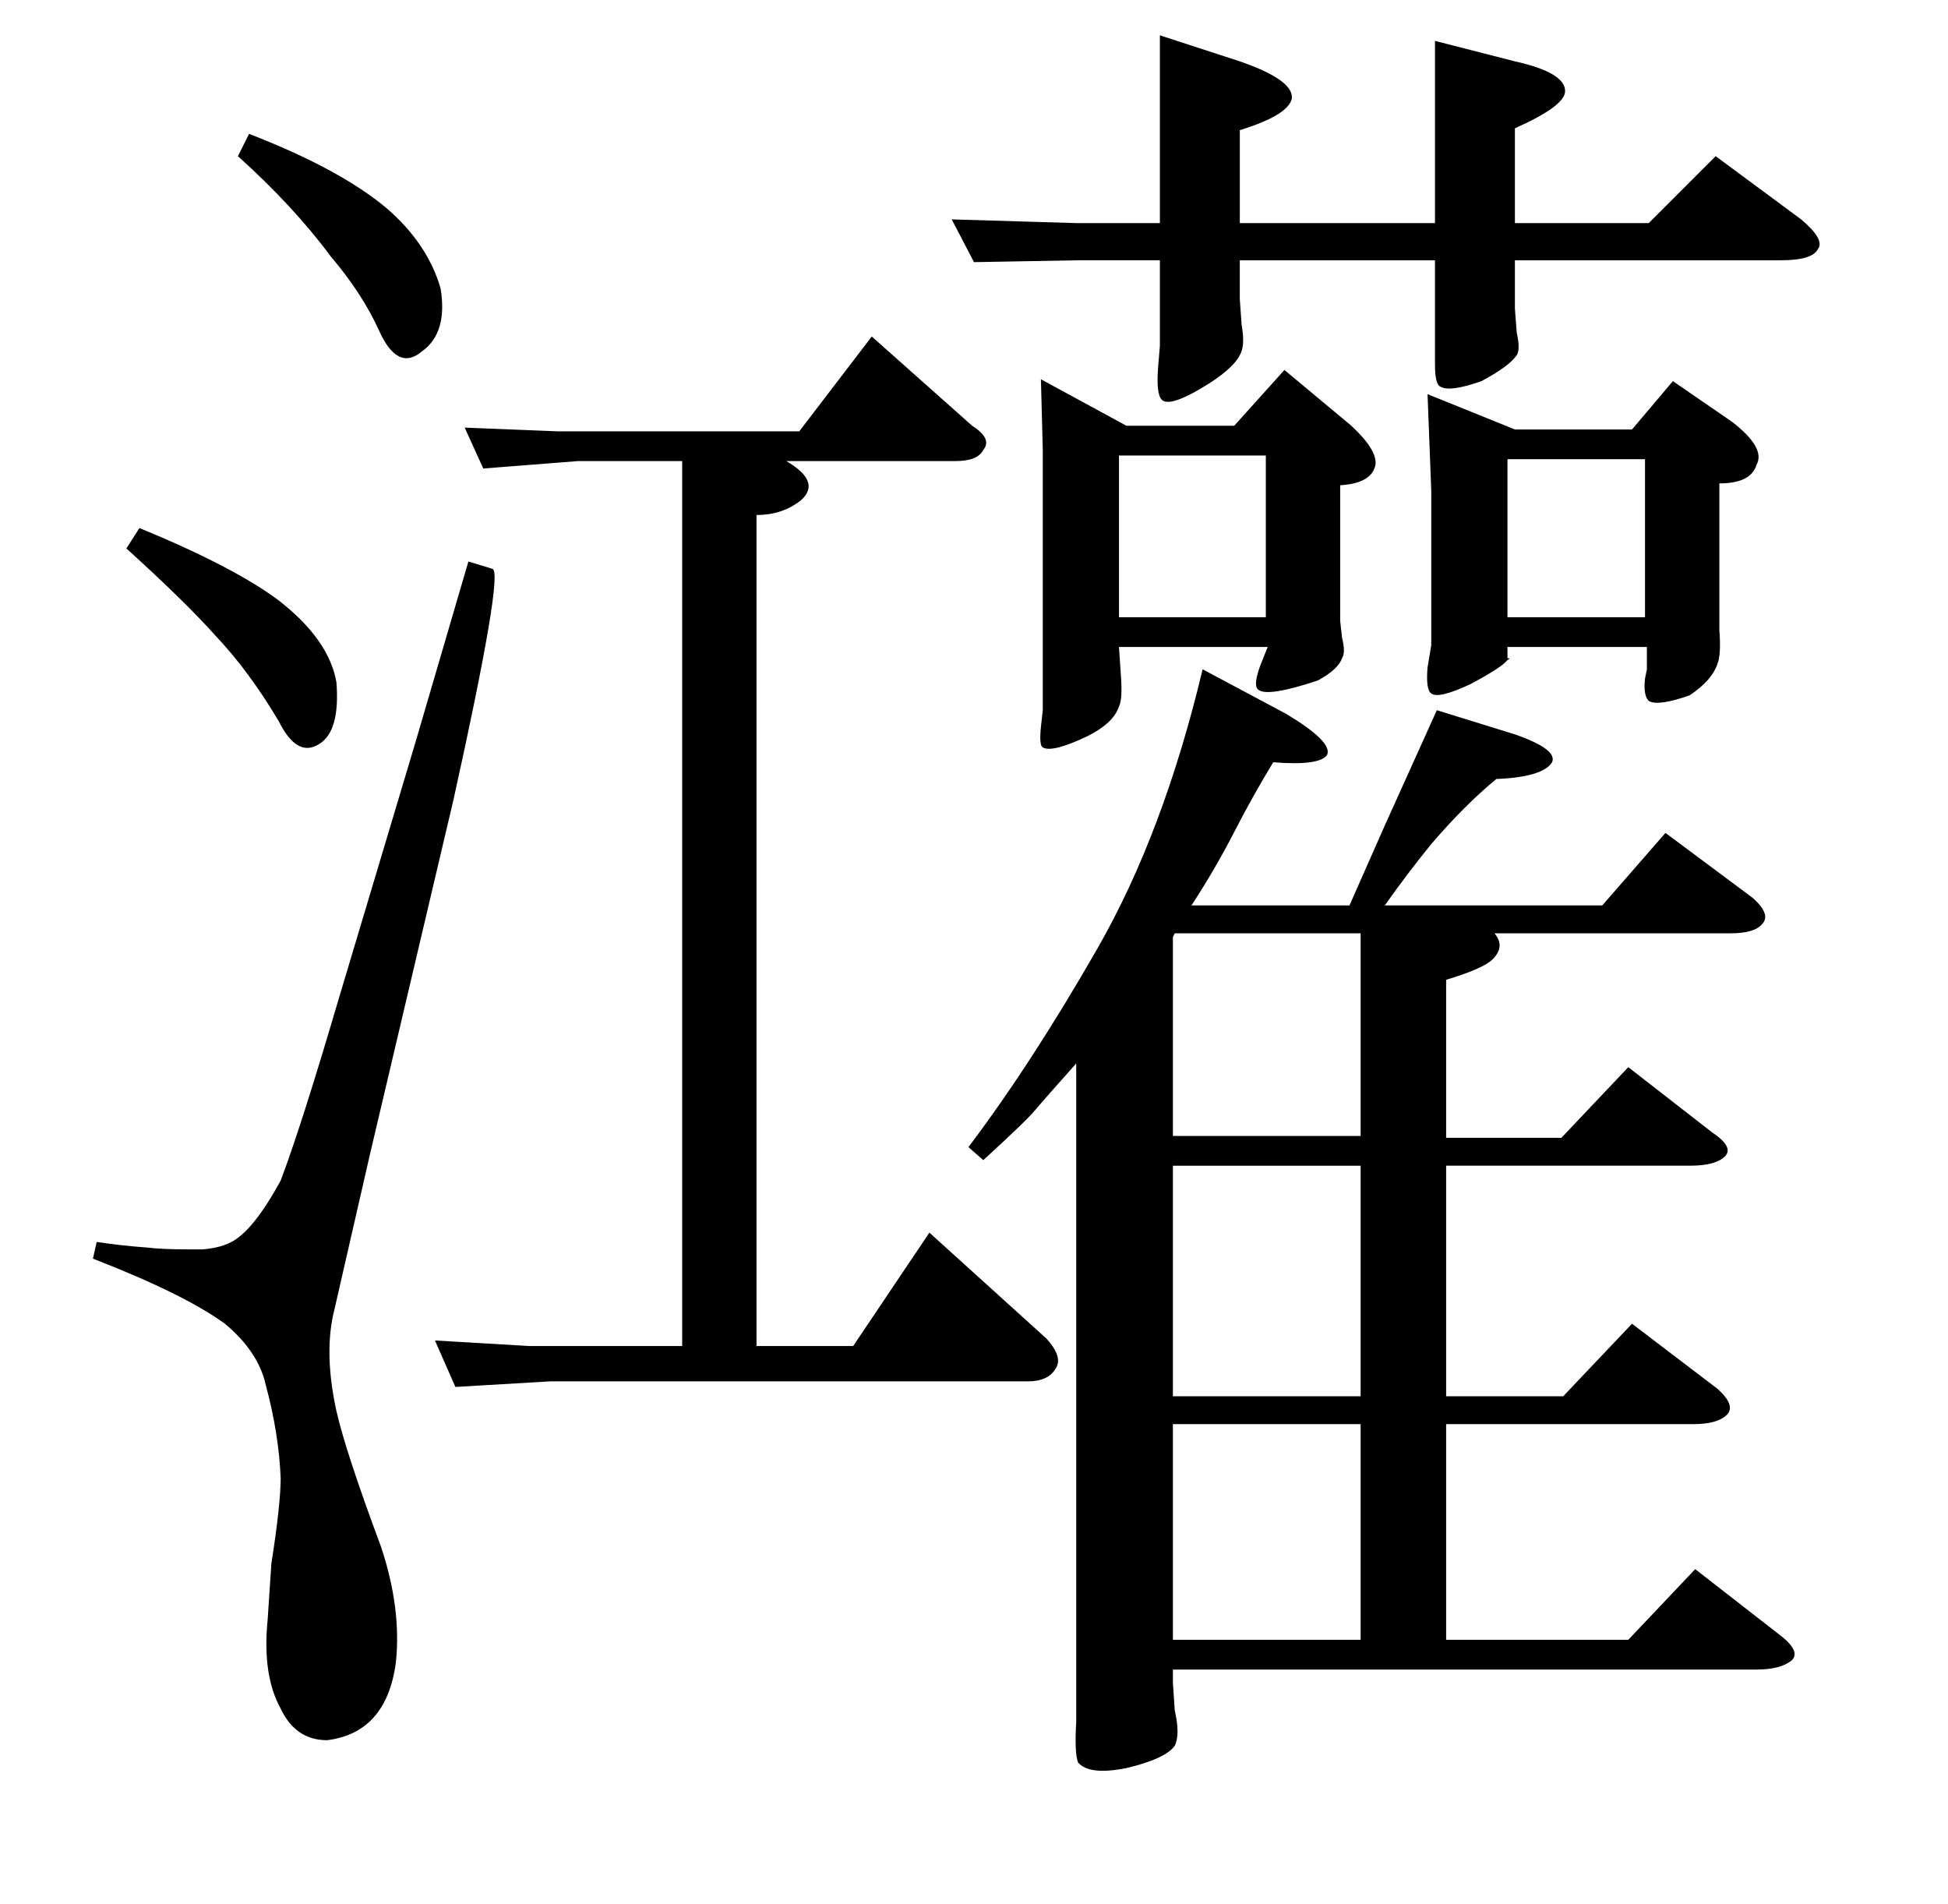 <?xml version="1.0" standalone="no"?>
<!DOCTYPE svg PUBLIC "-//W3C//DTD SVG 1.1//EN" "http://www.w3.org/Graphics/SVG/1.1/DTD/svg11.dtd" >
<svg xmlns="http://www.w3.org/2000/svg" xmlns:xlink="http://www.w3.org/1999/xlink" version="1.1" viewBox="0 -205 1048 1024">
  <g transform="matrix(1 0 0 -1 0 819)">
   <path fill="currentColor"
d="M969 906q13 -11 9 -16q-3 -6 -20 -6h-143v-26l1 -13q2 -9 0 -12q-4 -6 -19 -14q-17 -6 -22 -3q-3 1 -3 12v11v45h-105v-21l1 -14q2 -11 -1 -16q-4 -8 -21 -18t-21 -6q-3 3 -2 17l1 12v46h-44l-56 -1l-12 23l67 -2h45v101l43 -14q29 -10 28 -20q-2 -9 -28 -17v-50h105v98
l43 -11q27 -6 27 -16q0 -8 -27 -20v-51h72l36 36zM932 797q18 -14 13 -23q-3 -10 -20 -10v-70v-9q1 -13 -1 -18q-3 -9 -15 -17q-17 -6 -22 -3q-3 3 -2 12l1 5v12h-75v-6q2 0 0 -1q-3 -4 -20 -13q-17 -8 -21 -5q-3 2 -2 14l2 12v83l-2 52l47 -19h63l22 26zM727 795
q14 -13 13 -21q-2 -10 -19 -11v-73l1 -9q2 -8 0 -11q-2 -6 -13 -12q-27 -9 -32 -5q-3 2 1 13l4 10h-80l1 -15q1 -13 -1 -17q-3 -9 -17 -16q-19 -9 -24 -6q-2 1 -1 11l1 9v140l-1 38l46 -25h58l27 30zM957 145q12 -9 7 -14q-6 -5 -19 -5h-314v-7l1 -15q3 -13 0 -19
q-5 -7 -26 -12q-20 -4 -26 3q-2 5 -1 22v9v345q-17 -19 -22 -25t-28 -27l-8 7q34 45 69.5 107t56.5 150l45 -24q25 -15 22 -22q-4 -6 -29 -4q-11 -18 -21 -37.5t-23 -39.5h85l19 43l28 62l42 -13q23 -8 20 -15q-5 -8 -30 -9q-17 -14 -35 -35q-13 -16 -25 -33h117l34 39
l47 -35q10 -9 5 -14q-4 -5 -17 -5h-127q6 -7 -1 -14q-5 -5 -25 -11v-85h62l36 38l45 -35q12 -8 7 -13t-19 -5h-131v-124h63l37 39l46 -35q10 -9 5 -14t-18 -5h-133v-116h98l36 38zM885 777h-74v-85h74v85zM681 779h-79v-87h79v87zM732 522h-100l-1 -2v-107h101v109zM732 397
h-101v-124h101v124zM732 258h-101v-116h101v116zM300 792h130l39 51l54 -48q11 -7 6 -13q-3 -6 -15 -6h-91q19 -11 8 -21q-10 -8 -24 -8v-447h52l41 61l63 -57q9 -10 5 -16q-4 -7 -15 -7h-257l-51 -3l-11 25l51 -3h82v476h-56l-51 -4l-10 22zM134 952q49 -19 74 -40
q22 -19 29 -43q4 -24 -10 -34q-13 -11 -23 11q-9 20 -26 40q-20 27 -50 54zM75 740q51 -21 75 -39q27 -21 31 -44q2 -26 -9 -33q-12 -8 -22 12q-16 27 -34 46q-16 18 -48 47zM265 718q6 -2 -21 -124q-16 -68 -45 -191l-19 -83q-6 -23 1 -55q5 -22 24 -73q11 -33 8 -62
q-5 -38 -37 -42q-17 0 -25 17q-10 18 -7 48l2 30q5 32 5 46q-1 24 -8 50q-4 18 -22 33q-22 16 -71 35l2 9q13 -2 27 -3q8 -1 22 -1h8q13 1 20 7q10 8 22 30q11 29 31 97l41 137l29 99z" />
  </g>

</svg>
